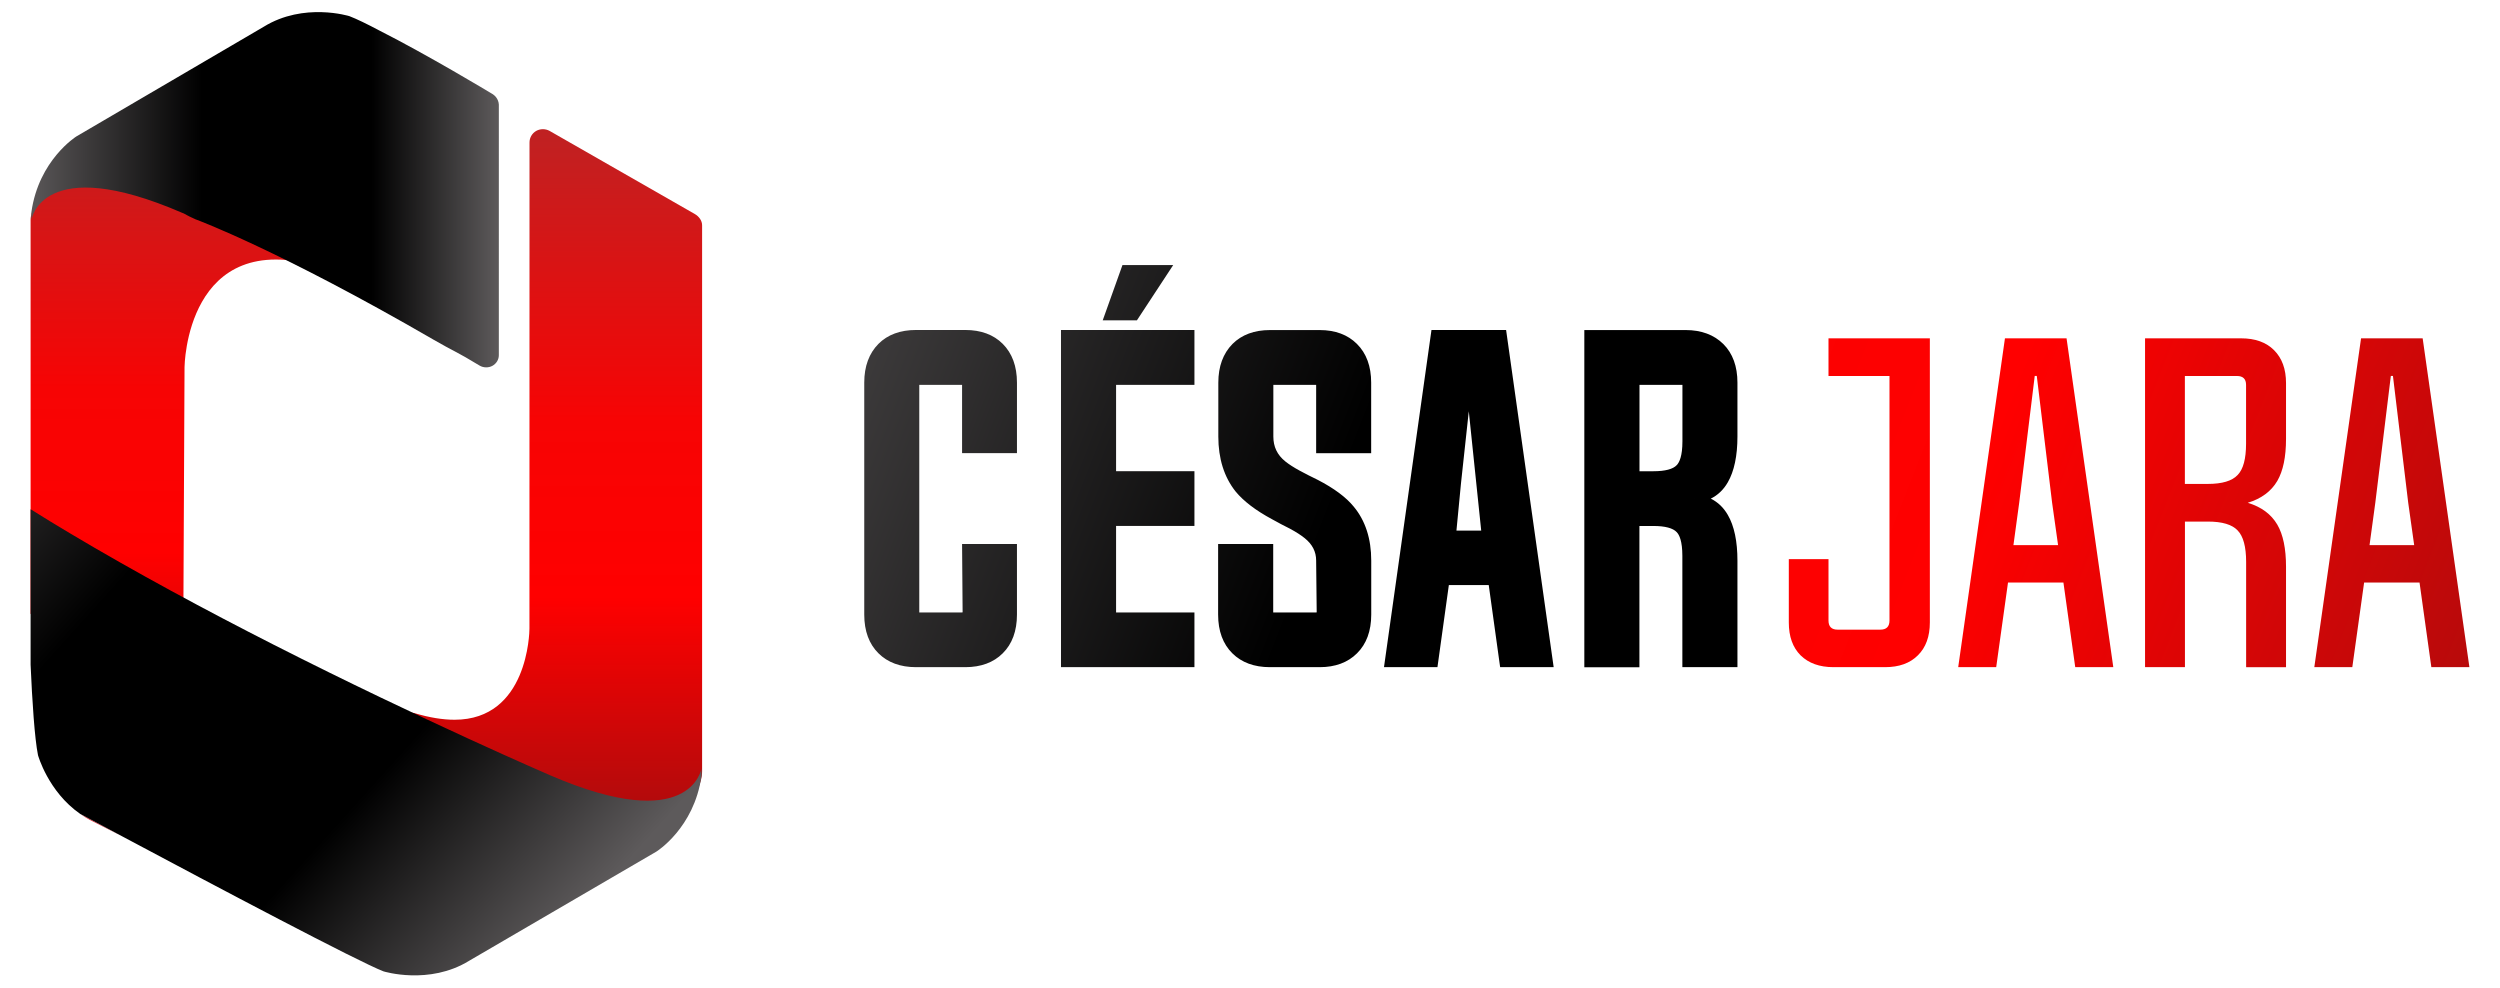 <?xml version="1.0" encoding="utf-8"?>
<!-- Generator: Adobe Illustrator 23.0.1, SVG Export Plug-In . SVG Version: 6.00 Build 0)  -->
<svg version="1.1" id="Layer_1" xmlns="http://www.w3.org/2000/svg" xmlns:xlink="http://www.w3.org/1999/xlink" x="0px" y="0px"
	 viewBox="0 0 368.5 145.56" style="enable-background:new 0 0 368.5 145.56;" xml:space="preserve">
<style type="text/css">
	.st0{fill:url(#SVGID_1_);}
	.st1{fill:url(#SVGID_2_);}
	.st2{fill:url(#SVGID_3_);}
	.st3{fill:url(#SVGID_4_);}
	.st4{fill:url(#SVGID_5_);}
	.st5{fill:url(#SVGID_6_);}
	.st6{fill:url(#SVGID_7_);}
	.st7{fill:url(#SVGID_8_);}
	.st8{fill:url(#SVGID_9_);}
	.st9{fill:url(#SVGID_10_);}
	.st10{fill:url(#SVGID_11_);}
	.st11{fill:url(#SVGID_12_);}
	.st12{fill:url(#SVGID_13_);}
	.st13{fill:url(#SVGID_14_);}
	.st14{fill:url(#SVGID_15_);}
	.st15{fill:url(#SVGID_16_);}
	.st16{fill:#E60012;}
	.st17{fill:url(#SVGID_17_);}
	.st18{fill:url(#SVGID_18_);}
</style>
<g>
	<g>
		<g>
			<g>
				<linearGradient id="SVGID_1_" gradientUnits="userSpaceOnUse" x1="88.285" y1="53.69" x2="364.362" y2="162.214">
					<stop  offset="0" style="stop-color:#5A5758"/>
					<stop  offset="0.365" style="stop-color:#000000"/>
					<stop  offset="0.728" style="stop-color:#000000"/>
					<stop  offset="1" style="stop-color:#5D5A5B"/>
				</linearGradient>
				<path class="st0" d="M135.03,97.72c-2.15,0-3.85-0.62-5.09-1.86c-1.28-1.26-1.92-3.02-1.92-5.27v-34.2
					c0-2.24,0.64-3.99,1.92-5.27c1.24-1.24,2.94-1.86,5.09-1.86h7.26c2.15,0,3.85,0.62,5.09,1.86c1.28,1.28,1.92,3.04,1.92,5.27
					v9.78h-6.86v-9.54c0-0.35-0.23-0.52-0.7-0.52h-6.13c-0.47,0-0.7,0.17-0.7,0.52v33.71c0,0.37,0.24,0.55,0.7,0.55h6.13
					c0.47,0,0.7-0.18,0.7-0.55V80.8h6.86v9.79c0,2.25-0.64,4.01-1.92,5.27c-1.24,1.24-2.94,1.86-5.09,1.86H135.03z"/>
				<linearGradient id="SVGID_2_" gradientUnits="userSpaceOnUse" x1="88.29" y1="53.691" x2="364.341" y2="162.206">
					<stop  offset="0" style="stop-color:#5A5758"/>
					<stop  offset="0.365" style="stop-color:#000000"/>
					<stop  offset="0.728" style="stop-color:#000000"/>
					<stop  offset="1" style="stop-color:#5D5A5B"/>
				</linearGradient>
				<path class="st1" d="M142.28,98.34h-7.26c-2.31,0-4.17-0.69-5.53-2.04c-1.39-1.37-2.1-3.29-2.1-5.71v-34.2
					c0-2.39,0.71-4.31,2.1-5.71c1.35-1.35,3.21-2.04,5.53-2.04h7.26c2.31,0,4.17,0.69,5.52,2.04c1.39,1.39,2.1,3.31,2.1,5.71v10.4
					h-8.09V56.73c-0.02,0-0.05,0-0.09,0h-6.13c-0.03,0-0.06,0-0.09,0v33.55c0.02,0,0.05,0,0.09,0h6.13c0.12,0,0.17-0.02,0.17-0.02
					l-0.08-10.07h8.09v10.4c0,2.42-0.71,4.34-2.1,5.71C146.45,97.65,144.59,98.34,142.28,98.34z M135.03,49.87
					c-2,0-3.53,0.55-4.66,1.68c-1.17,1.17-1.74,2.75-1.74,4.84v34.2c0,2.07,0.59,3.7,1.74,4.83c1.13,1.13,2.66,1.68,4.66,1.68h7.26
					c2,0,3.52-0.55,4.65-1.68c1.16-1.14,1.74-2.76,1.74-4.84v-9.17h-5.63v8.93c0,0.56-0.35,1.16-1.32,1.16h-6.13
					c-0.97,0-1.32-0.6-1.32-1.16V56.63c0-0.55,0.35-1.13,1.32-1.13h6.13c0.97,0,1.32,0.59,1.32,1.13v8.93h5.63v-9.17
					c0-2.08-0.57-3.67-1.74-4.84c-1.13-1.13-2.66-1.68-4.65-1.68H135.03z"/>
			</g>
			<g>
				<linearGradient id="SVGID_3_" gradientUnits="userSpaceOnUse" x1="93.368" y1="40.782" x2="369.422" y2="149.298">
					<stop  offset="0" style="stop-color:#5A5758"/>
					<stop  offset="0.365" style="stop-color:#000000"/>
					<stop  offset="0.728" style="stop-color:#000000"/>
					<stop  offset="1" style="stop-color:#5D5A5B"/>
				</linearGradient>
				<path class="st2" d="M175.44,97.72h-18.44V49.26h18.44v6.86h-11.55v13.96h11.55v6.83h-11.55v13.99h11.55V97.72z M163.4,46.6
					l2.47-6.92h5.91l-4.54,6.92H163.4z"/>
				<linearGradient id="SVGID_4_" gradientUnits="userSpaceOnUse" x1="93.398" y1="40.691" x2="369.474" y2="149.216">
					<stop  offset="0" style="stop-color:#5A5758"/>
					<stop  offset="0.365" style="stop-color:#000000"/>
					<stop  offset="0.728" style="stop-color:#000000"/>
					<stop  offset="1" style="stop-color:#5D5A5B"/>
				</linearGradient>
				<path class="st3" d="M176.06,98.34h-19.67v-49.7h19.67v8.09h-11.55v12.73h11.55v8.06h-11.55v12.76h11.55V98.34z M157.62,97.11
					h17.21v-5.6h-11.55V76.29h11.55v-5.6h-11.55V55.5h11.55v-5.63h-17.21V97.11z M167.58,47.22h-5.04l2.91-8.15h7.48L167.58,47.22z
					 M164.28,45.99h2.64l3.73-5.69h-4.34L164.28,45.99z"/>
			</g>
			<g>
				<linearGradient id="SVGID_5_" gradientUnits="userSpaceOnUse" x1="95.268" y1="35.92" x2="371.351" y2="144.447">
					<stop  offset="0" style="stop-color:#5A5758"/>
					<stop  offset="0.365" style="stop-color:#000000"/>
					<stop  offset="0.728" style="stop-color:#000000"/>
					<stop  offset="1" style="stop-color:#5D5A5B"/>
				</linearGradient>
				<path class="st4" d="M180.2,56.39c0-2.24,0.64-3.99,1.92-5.27c1.24-1.24,2.94-1.86,5.09-1.86h7.32c2.13,0,3.82,0.62,5.06,1.86
					c1.28,1.28,1.92,3.04,1.92,5.27v9.78h-6.89v-9.54c0-0.35-0.24-0.52-0.7-0.52h-6.13c-0.47,0-0.7,0.17-0.7,0.52v7.71
					c0,1.69,0.66,3.07,1.98,4.15c0.55,0.45,1.29,0.92,2.22,1.43c0.33,0.16,0.75,0.39,1.28,0.67l1.34,0.67
					c2.36,1.22,4.07,2.49,5.15,3.81c1.63,1.95,2.44,4.47,2.44,7.56v7.96c0,2.25-0.64,4.01-1.92,5.27c-1.24,1.24-2.92,1.86-5.06,1.86
					h-7.35c-2.15,0-3.85-0.62-5.09-1.86c-1.28-1.26-1.92-3.02-1.92-5.27V80.8h6.89v9.54c0,0.37,0.24,0.55,0.7,0.55h6.16
					c0.47,0,0.7-0.18,0.7-0.55v-7.71c0-1.5-0.65-2.77-1.95-3.81c-0.55-0.45-1.29-0.92-2.23-1.43c-0.3-0.16-0.74-0.39-1.31-0.67
					l-1.34-0.73c-2.34-1.26-4.07-2.57-5.18-3.93c-1.61-2.01-2.41-4.58-2.41-7.71V56.39z"/>
				<linearGradient id="SVGID_6_" gradientUnits="userSpaceOnUse" x1="95.275" y1="35.922" x2="371.339" y2="144.442">
					<stop  offset="0" style="stop-color:#5A5758"/>
					<stop  offset="0.365" style="stop-color:#000000"/>
					<stop  offset="0.728" style="stop-color:#000000"/>
					<stop  offset="1" style="stop-color:#5D5A5B"/>
				</linearGradient>
				<path class="st5" d="M194.53,98.34h-7.35c-2.31,0-4.17-0.69-5.53-2.04c-1.39-1.37-2.1-3.29-2.1-5.71v-10.4h8.12v10.09
					c0.02,0,0.05,0,0.09,0h6.16c0.12,0,0.16-0.02,0.16-0.02L194,82.63c0-1.32-0.56-2.41-1.72-3.33c-0.52-0.42-1.23-0.88-2.14-1.37
					c-0.29-0.16-0.73-0.38-1.29-0.66l-1.36-0.74c-2.4-1.29-4.2-2.67-5.36-4.08c-1.69-2.12-2.55-4.85-2.55-8.1v-7.95
					c0-2.39,0.71-4.31,2.1-5.71c1.35-1.35,3.21-2.04,5.52-2.04h7.32c2.29,0,4.14,0.69,5.49,2.04c1.4,1.39,2.1,3.31,2.1,5.71v10.4
					H194V56.73c-0.02,0-0.05,0-0.09,0h-6.13c-0.03,0-0.06,0-0.09,0v7.61c0,1.51,0.57,2.71,1.76,3.67c0.52,0.42,1.23,0.88,2.13,1.37
					c0.31,0.16,0.75,0.38,1.28,0.67l1.33,0.66c2.43,1.25,4.23,2.59,5.35,3.97c1.71,2.05,2.58,4.73,2.58,7.95v7.96
					c0,2.42-0.71,4.34-2.1,5.71C198.67,97.65,196.82,98.34,194.53,98.34z M180.78,81.42v9.17c0,2.07,0.59,3.7,1.74,4.83
					c1.13,1.13,2.66,1.68,4.66,1.68h7.35c1.98,0,3.49-0.55,4.62-1.68c1.16-1.14,1.74-2.76,1.74-4.84v-7.96
					c0-2.93-0.77-5.34-2.3-7.17c-1.02-1.25-2.69-2.48-4.96-3.66l-1.33-0.67c-0.54-0.29-0.96-0.51-1.28-0.67
					c-0.98-0.53-1.76-1.03-2.34-1.5c-1.46-1.2-2.21-2.75-2.21-4.62v-7.71c0-0.55,0.35-1.13,1.32-1.13h6.13
					c0.97,0,1.32,0.59,1.32,1.13v8.93h5.66v-9.17c0-2.08-0.57-3.67-1.74-4.84c-1.13-1.13-2.64-1.68-4.62-1.68h-7.32
					c-2,0-3.53,0.55-4.65,1.68c-1.17,1.17-1.74,2.75-1.74,4.84v7.95c0,2.97,0.77,5.44,2.28,7.33c1.05,1.29,2.73,2.56,4.99,3.77
					l1.35,0.73c0.55,0.28,1,0.5,1.3,0.67c0.99,0.54,1.75,1.03,2.33,1.5c1.44,1.15,2.18,2.59,2.18,4.29v7.71
					c0,0.56-0.35,1.16-1.32,1.16h-6.16c-0.97,0-1.32-0.6-1.32-1.16v-8.93H180.78z"/>
			</g>
			<g>
				<linearGradient id="SVGID_7_" gradientUnits="userSpaceOnUse" x1="98.256" y1="28.349" x2="374.317" y2="136.867">
					<stop  offset="0" style="stop-color:#5A5758"/>
					<stop  offset="0.365" style="stop-color:#000000"/>
					<stop  offset="0.728" style="stop-color:#000000"/>
					<stop  offset="1" style="stop-color:#5D5A5B"/>
				</linearGradient>
				<path class="st6" d="M204.71,97.72l6.83-48.47h9.94l6.83,48.47h-6.65l-1.68-12.1h-6.95l-1.68,12.1H204.71z M216.5,54.86
					l-1.77,16.31L214,78.82h5l-0.76-7.65L216.5,54.86z"/>
				<linearGradient id="SVGID_8_" gradientUnits="userSpaceOnUse" x1="98.231" y1="28.373" x2="374.321" y2="136.903">
					<stop  offset="0" style="stop-color:#5A5758"/>
					<stop  offset="0.365" style="stop-color:#000000"/>
					<stop  offset="0.728" style="stop-color:#000000"/>
					<stop  offset="1" style="stop-color:#5D5A5B"/>
				</linearGradient>
				<path class="st7" d="M229.01,98.34h-7.89l-1.68-12.1h-5.88l-1.68,12.1H204l7-49.7h11L229.01,98.34z M222.19,97.11h5.4
					l-6.65-47.24h-4.35l3.09,29.57h-6.35l0.79-8.32l2.31-21.24h-4.36l-6.66,47.24h5.4l1.68-12.1h8.02L222.19,97.11z M214.68,78.21
					h3.65l-1.83-17.59l-1.15,10.62L214.68,78.21z"/>
			</g>
			<g>
				<linearGradient id="SVGID_9_" gradientUnits="userSpaceOnUse" x1="102.146" y1="18.448" x2="378.214" y2="126.97">
					<stop  offset="0" style="stop-color:#5A5758"/>
					<stop  offset="0.365" style="stop-color:#000000"/>
					<stop  offset="0.728" style="stop-color:#000000"/>
					<stop  offset="1" style="stop-color:#5D5A5B"/>
				</linearGradient>
				<path class="st8" d="M248.48,49.26c2.15,0,3.86,0.63,5.12,1.89c1.26,1.26,1.89,3.01,1.89,5.24v7.95c0,2.74-0.45,4.89-1.34,6.43
					c-0.96,1.65-2.41,2.55-4.36,2.71c1.95,0.16,3.4,1.07,4.36,2.71c0.89,1.54,1.34,3.69,1.34,6.43v15.09h-6.89V81.93
					c0-1.93-0.33-3.24-1.01-3.93c-0.67-0.73-1.96-1.1-3.87-1.1h-2.68v20.82h-6.89V49.26H248.48z M241.04,70.08h2.68
					c1.91,0,3.2-0.37,3.87-1.1c0.67-0.69,1.01-2,1.01-3.93v-8.41c0-0.35-0.23-0.52-0.7-0.52h-6.86V70.08z"/>
				<linearGradient id="SVGID_10_" gradientUnits="userSpaceOnUse" x1="102.114" y1="18.535" x2="378.179" y2="127.055">
					<stop  offset="0" style="stop-color:#5A5758"/>
					<stop  offset="0.365" style="stop-color:#000000"/>
					<stop  offset="0.728" style="stop-color:#000000"/>
					<stop  offset="1" style="stop-color:#5D5A5B"/>
				</linearGradient>
				<path class="st9" d="M256.1,98.34h-8.12v-16.4c0-2.19-0.45-3.11-0.83-3.5c-0.55-0.6-1.73-0.91-3.43-0.91h-2.07v20.82h-8.12
					v-49.7h14.94c2.31,0,4.18,0.7,5.56,2.07c1.37,1.37,2.07,3.28,2.07,5.68v7.95c0,2.84-0.48,5.11-1.42,6.74
					c-0.63,1.1-1.48,1.9-2.51,2.41c1.04,0.51,1.88,1.31,2.51,2.4c0.95,1.63,1.42,3.9,1.42,6.74V98.34z M249.21,97.11h5.66V82.63
					c0-2.62-0.42-4.68-1.26-6.12c-0.86-1.47-2.13-2.26-3.88-2.41l0-1.22c1.75-0.15,3.02-0.94,3.88-2.41
					c0.83-1.44,1.26-3.5,1.26-6.12v-7.95c0-2.09-0.56-3.66-1.71-4.81c-1.15-1.15-2.68-1.71-4.69-1.71h-13.71v47.24h5.66V76.29h3.29
					c2.11,0,3.53,0.42,4.33,1.3c0.78,0.81,1.17,2.23,1.17,4.35V97.11z M243.72,70.69h-3.29V55.5h7.47c0.97,0,1.32,0.59,1.32,1.13
					v8.41c0,2.12-0.39,3.54-1.18,4.36C247.25,70.27,245.83,70.69,243.72,70.69z M241.66,69.46h2.07c1.7,0,2.88-0.31,3.42-0.9
					c0.39-0.4,0.84-1.33,0.84-3.52v-8.31c-0.02,0-0.05,0-0.09,0h-6.24V69.46z"/>
			</g>
		</g>
		<g>
			<linearGradient id="SVGID_11_" gradientUnits="userSpaceOnUse" x1="106.524" y1="7.274" x2="382.611" y2="115.802">
				<stop  offset="0" style="stop-color:#BC2324"/>
				<stop  offset="0.417" style="stop-color:#F70404"/>
				<stop  offset="0.658" style="stop-color:#FF0000"/>
				<stop  offset="1" style="stop-color:#A20D0E"/>
			</linearGradient>
			<path class="st10" d="M284.46,49.87v41.88c0,2.07-0.59,3.69-1.77,4.85c-1.16,1.16-2.77,1.74-4.84,1.74h-7.59
				c-2.05,0-3.67-0.58-4.85-1.74c-1.16-1.16-1.74-2.77-1.74-4.85v-9.33h5.85v9.05c0,0.89,0.45,1.34,1.34,1.34h6.31
				c0.89,0,1.34-0.45,1.34-1.34V55.42h-8.99v-5.55H284.46z"/>
			<linearGradient id="SVGID_12_" gradientUnits="userSpaceOnUse" x1="109.235" y1="0.442" x2="385.292" y2="108.959">
				<stop  offset="0" style="stop-color:#BC2324"/>
				<stop  offset="0.417" style="stop-color:#F70404"/>
				<stop  offset="0.658" style="stop-color:#FF0000"/>
				<stop  offset="1" style="stop-color:#A20D0E"/>
			</linearGradient>
			<path class="st11" d="M288.64,98.34l6.89-48.47h9.08l6.89,48.47h-5.61l-1.74-12.47h-8.17l-1.74,12.47H288.64z M303.36,80.35
				l-0.88-6.25l-2.26-18.69h-0.3l-2.29,18.69l-0.85,6.25H303.36z"/>
			<linearGradient id="SVGID_13_" gradientUnits="userSpaceOnUse" x1="112.892" y1="-8.915" x2="388.952" y2="99.603">
				<stop  offset="0" style="stop-color:#BC2324"/>
				<stop  offset="0.417" style="stop-color:#F70404"/>
				<stop  offset="0.658" style="stop-color:#FF0000"/>
				<stop  offset="1" style="stop-color:#A20D0E"/>
			</linearGradient>
			<path class="st12" d="M330.34,49.87c2.07,0,3.69,0.58,4.85,1.74c1.18,1.18,1.77,2.79,1.77,4.85v8.23c0,2.66-0.43,4.72-1.28,6.19
				c-0.9,1.54-2.35,2.62-4.36,3.23c2.01,0.61,3.46,1.69,4.36,3.23c0.85,1.46,1.28,3.53,1.28,6.19v14.81h-5.88V82.82
				c0-2.23-0.42-3.78-1.25-4.63c-0.81-0.87-2.27-1.31-4.39-1.31h-3.38v21.46h-5.88V49.87H330.34z M322.05,71.33h3.38
				c2.11,0,3.58-0.44,4.39-1.31c0.84-0.85,1.25-2.4,1.25-4.63v-8.66c0-0.87-0.45-1.31-1.34-1.31h-7.68V71.33z"/>
			<linearGradient id="SVGID_14_" gradientUnits="userSpaceOnUse" x1="116.237" y1="-17.438" x2="392.323" y2="91.09">
				<stop  offset="0" style="stop-color:#BC2324"/>
				<stop  offset="0.417" style="stop-color:#F70404"/>
				<stop  offset="0.658" style="stop-color:#FF0000"/>
				<stop  offset="1" style="stop-color:#A20D0E"/>
			</linearGradient>
			<path class="st13" d="M341.13,98.34l6.89-48.47h9.08l6.89,48.47h-5.61l-1.74-12.47h-8.17l-1.74,12.47H341.13z M355.85,80.35
				l-0.88-6.25l-2.25-18.69h-0.31l-2.29,18.69l-0.85,6.25H355.85z"/>
		</g>
	</g>
	<g>
		<linearGradient id="SVGID_15_" gradientUnits="userSpaceOnUse" x1="81.094" y1="16.759" x2="81.094" y2="125.029">
			<stop  offset="0" style="stop-color:#BC2324"/>
			<stop  offset="0.417" style="stop-color:#F70404"/>
			<stop  offset="0.658" style="stop-color:#FF0000"/>
			<stop  offset="1" style="stop-color:#A20D0E"/>
		</linearGradient>
		<path class="st14" d="M102.42,31.55L81.02,19.3c-0.3-0.17-0.66-0.26-1-0.26c-0.34,0-0.69,0.09-0.99,0.26
			c-0.6,0.35-0.98,0.99-0.98,1.69l-0.01,71.67c0,0.54-0.22,13.43-11.04,13.43c-1.74,0-3.7-0.32-5.82-0.95
			c-0.18-0.06-0.37-0.08-0.56-0.08c-0.72,0-1.4,0.4-1.74,1.06c-0.42,0.84-0.19,1.86,0.55,2.43c0.73,0.56,18.04,13.71,31.97,13.71
			c2.7,0,5.14-0.5,7.26-1.48c0.13-0.06,0.36-0.13,0.47-0.22c0.44-0.33,4.36-3.35,4.36-6.85V33.24
			C103.51,32.54,103.03,31.9,102.42,31.55z"/>
		<linearGradient id="SVGID_16_" gradientUnits="userSpaceOnUse" x1="25.862" y1="15.125" x2="25.862" y2="116.058">
			<stop  offset="0" style="stop-color:#BC2324"/>
			<stop  offset="0.417" style="stop-color:#F70404"/>
			<stop  offset="0.658" style="stop-color:#FF0000"/>
			<stop  offset="1" style="stop-color:#A20D0E"/>
		</linearGradient>
		<path class="st15" d="M26.94,109.04l0.26-54.93c0,0,0.19-20.71,20.01-14.79c0,0-24.89-18.82-38.68-12.38c0,0-4.02,2.75-4.02,5.47
			v58.06L26.94,109.04z"/>
		<path class="st16" d="M13.73,121.1l4.25,2.17c-2.25-1.2-4.33-2.32-6.16-3.29C12.41,120.38,13.04,120.77,13.73,121.1z"/>
		<g>
			<linearGradient id="SVGID_17_" gradientUnits="userSpaceOnUse" x1="4.607" y1="27.966" x2="73.509" y2="27.966">
				<stop  offset="0" style="stop-color:#5A5758"/>
				<stop  offset="0.365" style="stop-color:#000000"/>
				<stop  offset="0.728" style="stop-color:#000000"/>
				<stop  offset="1" style="stop-color:#5D5A5B"/>
			</linearGradient>
			<path class="st17" d="M73.12,14.33c-0.13-0.16-0.28-0.31-0.46-0.43c-0.61-0.37-9.72-5.85-16.74-9.4
				c-1.81-0.96-3.35-1.71-4.42-2.12c0,0-6.71-2.09-12.62,1.56L11.26,20.11c0,0-5.55,3.46-6.63,11.14c-0.05,0.38,0.03,0.75,0,1.15
				c0,0,1.54-9.97,22.22-1.03c0,0,0.07,0.02,0.19,0.07c0.56,0.32,1.16,0.62,1.83,0.91c0.03,0.01,0.06,0.02,0.09,0.03
				c0.13,0.05,12.2,4.51,34.98,17.71c3.06,1.77,3.3,1.69,6.74,3.79c0.3,0.18,0.64,0.27,0.99,0.27c0.31,0,0.62-0.07,0.9-0.22
				c0.59-0.32,0.96-0.92,0.96-1.57V15.42C73.51,15.02,73.36,14.64,73.12,14.33z"/>
			<linearGradient id="SVGID_18_" gradientUnits="userSpaceOnUse" x1="-15.317" y1="51.024" x2="82.016" y2="138.69">
				<stop  offset="0" style="stop-color:#5A5758"/>
				<stop  offset="0.365" style="stop-color:#000000"/>
				<stop  offset="0.728" style="stop-color:#000000"/>
				<stop  offset="1" style="stop-color:#5D5A5B"/>
			</linearGradient>
			<path class="st18" d="M103.39,113.29c0,0-1.54,9.93-22.22,1.02c0,0-18.85-8.11-40.83-19.28C30.49,90.02,20,84.39,10.3,78.6
				c-1.97-1.17-3.9-2.35-5.79-3.54v7.24v15.68c0.24,5.44,0.59,10.83,1.09,13.33c0,0,1.48,5.36,6.22,8.66
				c1.82,0.98,3.91,2.09,6.16,3.29c14.15,7.55,34.85,18.5,38.55,19.92c0,0,6.71,2.08,12.62-1.56l27.61-16.1c0,0,5.55-3.45,6.63-11.1
				C103.45,114.05,103.36,113.68,103.39,113.29z"/>
		</g>
	</g>
</g>
</svg>
